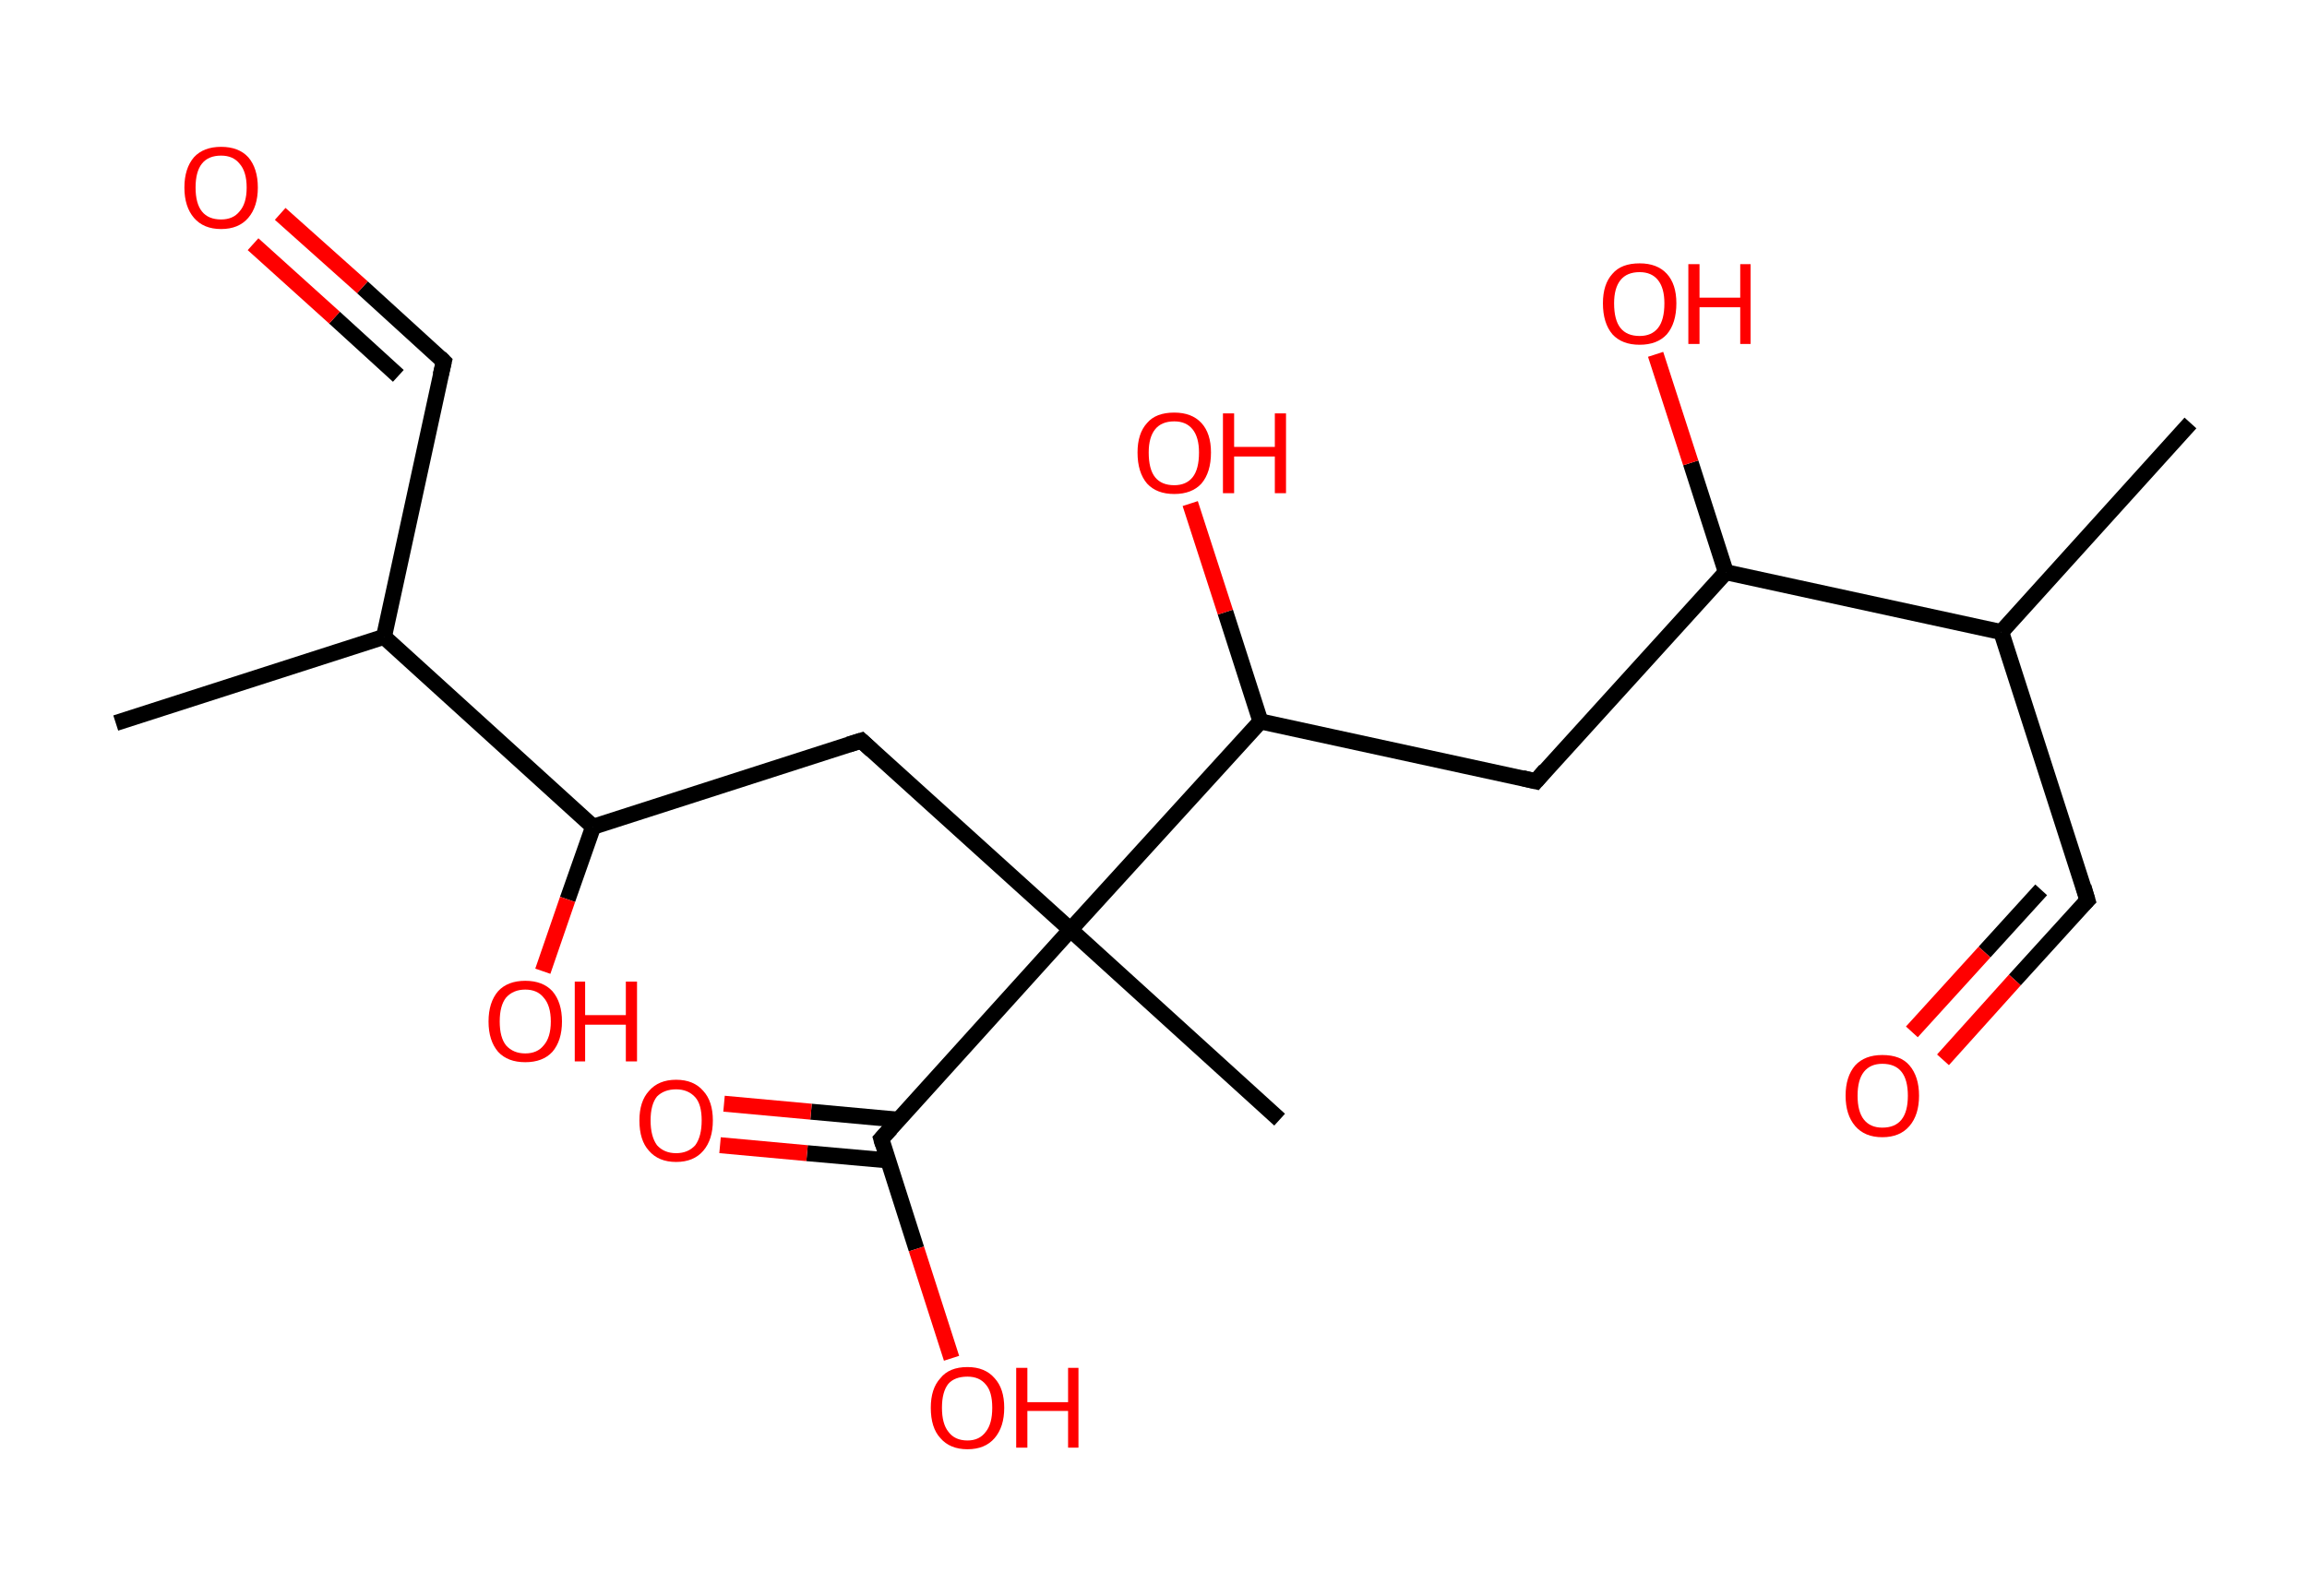 <?xml version='1.0' encoding='ASCII' standalone='yes'?>
<svg xmlns="http://www.w3.org/2000/svg" xmlns:rdkit="http://www.rdkit.org/xml" xmlns:xlink="http://www.w3.org/1999/xlink" version="1.1" baseProfile="full" xml:space="preserve" width="289px" height="200px" viewBox="0 0 289 200">
<!-- END OF HEADER -->
<rect style="opacity:1.0;fill:#FFFFFF;stroke:none" width="289.0" height="200.0" x="0.0" y="0.0"> </rect>
<path class="bond-0 atom-0 atom-1" d="M 274.4,53.0 L 250.7,79.2" style="fill:none;fill-rule:evenodd;stroke:#000000;stroke-width:2.0px;stroke-linecap:butt;stroke-linejoin:miter;stroke-opacity:1"/>
<path class="bond-1 atom-1 atom-2" d="M 250.7,79.2 L 261.5,112.8" style="fill:none;fill-rule:evenodd;stroke:#000000;stroke-width:2.0px;stroke-linecap:butt;stroke-linejoin:miter;stroke-opacity:1"/>
<path class="bond-2 atom-2 atom-3" d="M 261.5,112.8 L 252.4,122.8" style="fill:none;fill-rule:evenodd;stroke:#000000;stroke-width:2.0px;stroke-linecap:butt;stroke-linejoin:miter;stroke-opacity:1"/>
<path class="bond-2 atom-2 atom-3" d="M 252.4,122.8 L 243.4,132.8" style="fill:none;fill-rule:evenodd;stroke:#FF0000;stroke-width:2.0px;stroke-linecap:butt;stroke-linejoin:miter;stroke-opacity:1"/>
<path class="bond-2 atom-2 atom-3" d="M 255.7,111.5 L 248.6,119.3" style="fill:none;fill-rule:evenodd;stroke:#000000;stroke-width:2.0px;stroke-linecap:butt;stroke-linejoin:miter;stroke-opacity:1"/>
<path class="bond-2 atom-2 atom-3" d="M 248.6,119.3 L 239.5,129.3" style="fill:none;fill-rule:evenodd;stroke:#FF0000;stroke-width:2.0px;stroke-linecap:butt;stroke-linejoin:miter;stroke-opacity:1"/>
<path class="bond-3 atom-1 atom-4" d="M 250.7,79.2 L 216.2,71.7" style="fill:none;fill-rule:evenodd;stroke:#000000;stroke-width:2.0px;stroke-linecap:butt;stroke-linejoin:miter;stroke-opacity:1"/>
<path class="bond-4 atom-4 atom-5" d="M 216.2,71.7 L 211.8,58.0" style="fill:none;fill-rule:evenodd;stroke:#000000;stroke-width:2.0px;stroke-linecap:butt;stroke-linejoin:miter;stroke-opacity:1"/>
<path class="bond-4 atom-4 atom-5" d="M 211.8,58.0 L 207.4,44.4" style="fill:none;fill-rule:evenodd;stroke:#FF0000;stroke-width:2.0px;stroke-linecap:butt;stroke-linejoin:miter;stroke-opacity:1"/>
<path class="bond-5 atom-4 atom-6" d="M 216.2,71.7 L 192.4,97.9" style="fill:none;fill-rule:evenodd;stroke:#000000;stroke-width:2.0px;stroke-linecap:butt;stroke-linejoin:miter;stroke-opacity:1"/>
<path class="bond-6 atom-6 atom-7" d="M 192.4,97.9 L 157.9,90.4" style="fill:none;fill-rule:evenodd;stroke:#000000;stroke-width:2.0px;stroke-linecap:butt;stroke-linejoin:miter;stroke-opacity:1"/>
<path class="bond-7 atom-7 atom-8" d="M 157.9,90.4 L 153.5,76.7" style="fill:none;fill-rule:evenodd;stroke:#000000;stroke-width:2.0px;stroke-linecap:butt;stroke-linejoin:miter;stroke-opacity:1"/>
<path class="bond-7 atom-7 atom-8" d="M 153.5,76.7 L 149.1,63.1" style="fill:none;fill-rule:evenodd;stroke:#FF0000;stroke-width:2.0px;stroke-linecap:butt;stroke-linejoin:miter;stroke-opacity:1"/>
<path class="bond-8 atom-7 atom-9" d="M 157.9,90.4 L 134.1,116.5" style="fill:none;fill-rule:evenodd;stroke:#000000;stroke-width:2.0px;stroke-linecap:butt;stroke-linejoin:miter;stroke-opacity:1"/>
<path class="bond-9 atom-9 atom-10" d="M 134.1,116.5 L 160.3,140.3" style="fill:none;fill-rule:evenodd;stroke:#000000;stroke-width:2.0px;stroke-linecap:butt;stroke-linejoin:miter;stroke-opacity:1"/>
<path class="bond-10 atom-9 atom-11" d="M 134.1,116.5 L 107.9,92.8" style="fill:none;fill-rule:evenodd;stroke:#000000;stroke-width:2.0px;stroke-linecap:butt;stroke-linejoin:miter;stroke-opacity:1"/>
<path class="bond-11 atom-11 atom-12" d="M 107.9,92.8 L 74.3,103.6" style="fill:none;fill-rule:evenodd;stroke:#000000;stroke-width:2.0px;stroke-linecap:butt;stroke-linejoin:miter;stroke-opacity:1"/>
<path class="bond-12 atom-12 atom-13" d="M 74.3,103.6 L 71.1,112.7" style="fill:none;fill-rule:evenodd;stroke:#000000;stroke-width:2.0px;stroke-linecap:butt;stroke-linejoin:miter;stroke-opacity:1"/>
<path class="bond-12 atom-12 atom-13" d="M 71.1,112.7 L 68.0,121.7" style="fill:none;fill-rule:evenodd;stroke:#FF0000;stroke-width:2.0px;stroke-linecap:butt;stroke-linejoin:miter;stroke-opacity:1"/>
<path class="bond-13 atom-12 atom-14" d="M 74.3,103.6 L 48.1,79.8" style="fill:none;fill-rule:evenodd;stroke:#000000;stroke-width:2.0px;stroke-linecap:butt;stroke-linejoin:miter;stroke-opacity:1"/>
<path class="bond-14 atom-14 atom-15" d="M 48.1,79.8 L 14.5,90.6" style="fill:none;fill-rule:evenodd;stroke:#000000;stroke-width:2.0px;stroke-linecap:butt;stroke-linejoin:miter;stroke-opacity:1"/>
<path class="bond-15 atom-14 atom-16" d="M 48.1,79.8 L 55.6,45.3" style="fill:none;fill-rule:evenodd;stroke:#000000;stroke-width:2.0px;stroke-linecap:butt;stroke-linejoin:miter;stroke-opacity:1"/>
<path class="bond-16 atom-16 atom-17" d="M 55.6,45.3 L 45.4,36.0" style="fill:none;fill-rule:evenodd;stroke:#000000;stroke-width:2.0px;stroke-linecap:butt;stroke-linejoin:miter;stroke-opacity:1"/>
<path class="bond-16 atom-16 atom-17" d="M 45.4,36.0 L 35.1,26.8" style="fill:none;fill-rule:evenodd;stroke:#FF0000;stroke-width:2.0px;stroke-linecap:butt;stroke-linejoin:miter;stroke-opacity:1"/>
<path class="bond-16 atom-16 atom-17" d="M 49.9,47.1 L 41.9,39.8" style="fill:none;fill-rule:evenodd;stroke:#000000;stroke-width:2.0px;stroke-linecap:butt;stroke-linejoin:miter;stroke-opacity:1"/>
<path class="bond-16 atom-16 atom-17" d="M 41.9,39.8 L 31.7,30.6" style="fill:none;fill-rule:evenodd;stroke:#FF0000;stroke-width:2.0px;stroke-linecap:butt;stroke-linejoin:miter;stroke-opacity:1"/>
<path class="bond-17 atom-9 atom-18" d="M 134.1,116.5 L 110.4,142.7" style="fill:none;fill-rule:evenodd;stroke:#000000;stroke-width:2.0px;stroke-linecap:butt;stroke-linejoin:miter;stroke-opacity:1"/>
<path class="bond-18 atom-18 atom-19" d="M 112.5,140.3 L 101.6,139.3" style="fill:none;fill-rule:evenodd;stroke:#000000;stroke-width:2.0px;stroke-linecap:butt;stroke-linejoin:miter;stroke-opacity:1"/>
<path class="bond-18 atom-18 atom-19" d="M 101.6,139.3 L 90.7,138.3" style="fill:none;fill-rule:evenodd;stroke:#FF0000;stroke-width:2.0px;stroke-linecap:butt;stroke-linejoin:miter;stroke-opacity:1"/>
<path class="bond-18 atom-18 atom-19" d="M 111.2,145.4 L 101.1,144.5" style="fill:none;fill-rule:evenodd;stroke:#000000;stroke-width:2.0px;stroke-linecap:butt;stroke-linejoin:miter;stroke-opacity:1"/>
<path class="bond-18 atom-18 atom-19" d="M 101.1,144.5 L 90.2,143.5" style="fill:none;fill-rule:evenodd;stroke:#FF0000;stroke-width:2.0px;stroke-linecap:butt;stroke-linejoin:miter;stroke-opacity:1"/>
<path class="bond-19 atom-18 atom-20" d="M 110.4,142.7 L 114.8,156.5" style="fill:none;fill-rule:evenodd;stroke:#000000;stroke-width:2.0px;stroke-linecap:butt;stroke-linejoin:miter;stroke-opacity:1"/>
<path class="bond-19 atom-18 atom-20" d="M 114.8,156.5 L 119.2,170.2" style="fill:none;fill-rule:evenodd;stroke:#FF0000;stroke-width:2.0px;stroke-linecap:butt;stroke-linejoin:miter;stroke-opacity:1"/>
<path d="M 261.0,111.1 L 261.5,112.8 L 261.0,113.3" style="fill:none;stroke:#000000;stroke-width:2.0px;stroke-linecap:butt;stroke-linejoin:miter;stroke-opacity:1;"/>
<path d="M 193.6,96.5 L 192.4,97.9 L 190.7,97.5" style="fill:none;stroke:#000000;stroke-width:2.0px;stroke-linecap:butt;stroke-linejoin:miter;stroke-opacity:1;"/>
<path d="M 109.2,94.0 L 107.9,92.8 L 106.3,93.3" style="fill:none;stroke:#000000;stroke-width:2.0px;stroke-linecap:butt;stroke-linejoin:miter;stroke-opacity:1;"/>
<path d="M 55.2,47.0 L 55.6,45.3 L 55.1,44.8" style="fill:none;stroke:#000000;stroke-width:2.0px;stroke-linecap:butt;stroke-linejoin:miter;stroke-opacity:1;"/>
<path d="M 111.6,141.4 L 110.4,142.7 L 110.6,143.4" style="fill:none;stroke:#000000;stroke-width:2.0px;stroke-linecap:butt;stroke-linejoin:miter;stroke-opacity:1;"/>
<path class="atom-3" d="M 231.2 137.3 Q 231.2 134.9, 232.4 133.5 Q 233.6 132.2, 235.8 132.2 Q 238.1 132.2, 239.2 133.5 Q 240.4 134.9, 240.4 137.3 Q 240.4 139.7, 239.2 141.1 Q 238.0 142.5, 235.8 142.5 Q 233.6 142.5, 232.4 141.1 Q 231.2 139.7, 231.2 137.3 M 235.8 141.3 Q 237.4 141.3, 238.2 140.3 Q 239.0 139.3, 239.0 137.3 Q 239.0 135.3, 238.2 134.3 Q 237.4 133.3, 235.8 133.3 Q 234.3 133.3, 233.5 134.3 Q 232.7 135.3, 232.7 137.3 Q 232.7 139.3, 233.5 140.3 Q 234.3 141.3, 235.8 141.3 " fill="#FF0000"/>
<path class="atom-5" d="M 200.8 38.0 Q 200.8 35.6, 202.0 34.3 Q 203.1 33.0, 205.4 33.0 Q 207.6 33.0, 208.8 34.3 Q 210.0 35.6, 210.0 38.0 Q 210.0 40.5, 208.8 41.9 Q 207.6 43.2, 205.4 43.2 Q 203.2 43.2, 202.0 41.9 Q 200.8 40.5, 200.8 38.0 M 205.4 42.1 Q 206.9 42.1, 207.7 41.1 Q 208.5 40.1, 208.5 38.0 Q 208.5 36.1, 207.7 35.1 Q 206.9 34.1, 205.4 34.1 Q 203.8 34.1, 203.0 35.1 Q 202.2 36.1, 202.2 38.0 Q 202.2 40.1, 203.0 41.1 Q 203.8 42.1, 205.4 42.1 " fill="#FF0000"/>
<path class="atom-5" d="M 211.5 33.1 L 212.9 33.1 L 212.9 37.3 L 218.0 37.3 L 218.0 33.1 L 219.3 33.1 L 219.3 43.1 L 218.0 43.1 L 218.0 38.5 L 212.9 38.5 L 212.9 43.1 L 211.5 43.1 L 211.5 33.1 " fill="#FF0000"/>
<path class="atom-8" d="M 142.5 56.7 Q 142.5 54.3, 143.7 53.0 Q 144.8 51.7, 147.1 51.7 Q 149.3 51.7, 150.5 53.0 Q 151.7 54.3, 151.7 56.7 Q 151.7 59.2, 150.5 60.6 Q 149.3 61.9, 147.1 61.9 Q 144.9 61.9, 143.7 60.6 Q 142.5 59.2, 142.5 56.7 M 147.1 60.8 Q 148.6 60.8, 149.4 59.8 Q 150.2 58.8, 150.2 56.7 Q 150.2 54.8, 149.4 53.8 Q 148.6 52.8, 147.1 52.8 Q 145.5 52.8, 144.7 53.8 Q 143.9 54.8, 143.9 56.7 Q 143.9 58.8, 144.7 59.8 Q 145.5 60.8, 147.1 60.8 " fill="#FF0000"/>
<path class="atom-8" d="M 153.2 51.8 L 154.6 51.8 L 154.6 56.0 L 159.7 56.0 L 159.7 51.8 L 161.1 51.8 L 161.1 61.8 L 159.7 61.8 L 159.7 57.2 L 154.6 57.2 L 154.6 61.8 L 153.2 61.8 L 153.2 51.8 " fill="#FF0000"/>
<path class="atom-13" d="M 61.2 128.0 Q 61.2 125.6, 62.4 124.2 Q 63.6 122.9, 65.8 122.9 Q 68.0 122.9, 69.2 124.2 Q 70.4 125.6, 70.4 128.0 Q 70.4 130.4, 69.2 131.8 Q 68.0 133.1, 65.8 133.1 Q 63.6 133.1, 62.4 131.8 Q 61.2 130.4, 61.2 128.0 M 65.8 132.0 Q 67.3 132.0, 68.1 131.0 Q 69.0 130.0, 69.0 128.0 Q 69.0 126.0, 68.1 125.0 Q 67.3 124.0, 65.8 124.0 Q 64.3 124.0, 63.4 125.0 Q 62.6 126.0, 62.6 128.0 Q 62.6 130.0, 63.4 131.0 Q 64.3 132.0, 65.8 132.0 " fill="#FF0000"/>
<path class="atom-13" d="M 72.0 123.0 L 73.3 123.0 L 73.3 127.2 L 78.4 127.2 L 78.4 123.0 L 79.8 123.0 L 79.8 133.0 L 78.4 133.0 L 78.4 128.4 L 73.3 128.4 L 73.3 133.0 L 72.0 133.0 L 72.0 123.0 " fill="#FF0000"/>
<path class="atom-17" d="M 23.1 23.5 Q 23.1 21.1, 24.3 19.7 Q 25.5 18.4, 27.7 18.4 Q 29.9 18.4, 31.1 19.7 Q 32.3 21.1, 32.3 23.5 Q 32.3 25.9, 31.1 27.3 Q 29.9 28.7, 27.7 28.7 Q 25.5 28.7, 24.3 27.3 Q 23.1 25.9, 23.1 23.5 M 27.7 27.5 Q 29.2 27.5, 30.0 26.5 Q 30.9 25.5, 30.9 23.5 Q 30.9 21.5, 30.0 20.5 Q 29.2 19.5, 27.7 19.5 Q 26.1 19.5, 25.3 20.5 Q 24.5 21.5, 24.5 23.5 Q 24.5 25.5, 25.3 26.5 Q 26.1 27.5, 27.7 27.5 " fill="#FF0000"/>
<path class="atom-19" d="M 80.1 140.4 Q 80.1 138.0, 81.3 136.7 Q 82.5 135.3, 84.7 135.3 Q 86.9 135.3, 88.1 136.7 Q 89.3 138.0, 89.3 140.4 Q 89.3 142.8, 88.1 144.2 Q 86.9 145.6, 84.7 145.6 Q 82.5 145.6, 81.3 144.2 Q 80.1 142.9, 80.1 140.4 M 84.7 144.5 Q 86.2 144.5, 87.1 143.5 Q 87.9 142.4, 87.9 140.4 Q 87.9 138.4, 87.1 137.5 Q 86.2 136.5, 84.7 136.5 Q 83.2 136.5, 82.3 137.4 Q 81.5 138.4, 81.5 140.4 Q 81.5 142.4, 82.3 143.5 Q 83.2 144.5, 84.7 144.5 " fill="#FF0000"/>
<path class="atom-20" d="M 116.6 176.4 Q 116.6 174.0, 117.8 172.7 Q 118.9 171.3, 121.2 171.3 Q 123.4 171.3, 124.6 172.7 Q 125.8 174.0, 125.8 176.4 Q 125.8 178.8, 124.6 180.2 Q 123.4 181.6, 121.2 181.6 Q 119.0 181.6, 117.8 180.2 Q 116.6 178.9, 116.6 176.4 M 121.2 180.5 Q 122.7 180.5, 123.5 179.4 Q 124.3 178.4, 124.3 176.4 Q 124.3 174.4, 123.5 173.5 Q 122.7 172.5, 121.2 172.5 Q 119.6 172.5, 118.8 173.4 Q 118.0 174.4, 118.0 176.4 Q 118.0 178.4, 118.8 179.4 Q 119.6 180.5, 121.2 180.5 " fill="#FF0000"/>
<path class="atom-20" d="M 127.3 171.4 L 128.7 171.4 L 128.7 175.7 L 133.8 175.7 L 133.8 171.4 L 135.1 171.4 L 135.1 181.4 L 133.8 181.4 L 133.8 176.8 L 128.7 176.8 L 128.7 181.4 L 127.3 181.4 L 127.3 171.4 " fill="#FF0000"/>
</svg>
